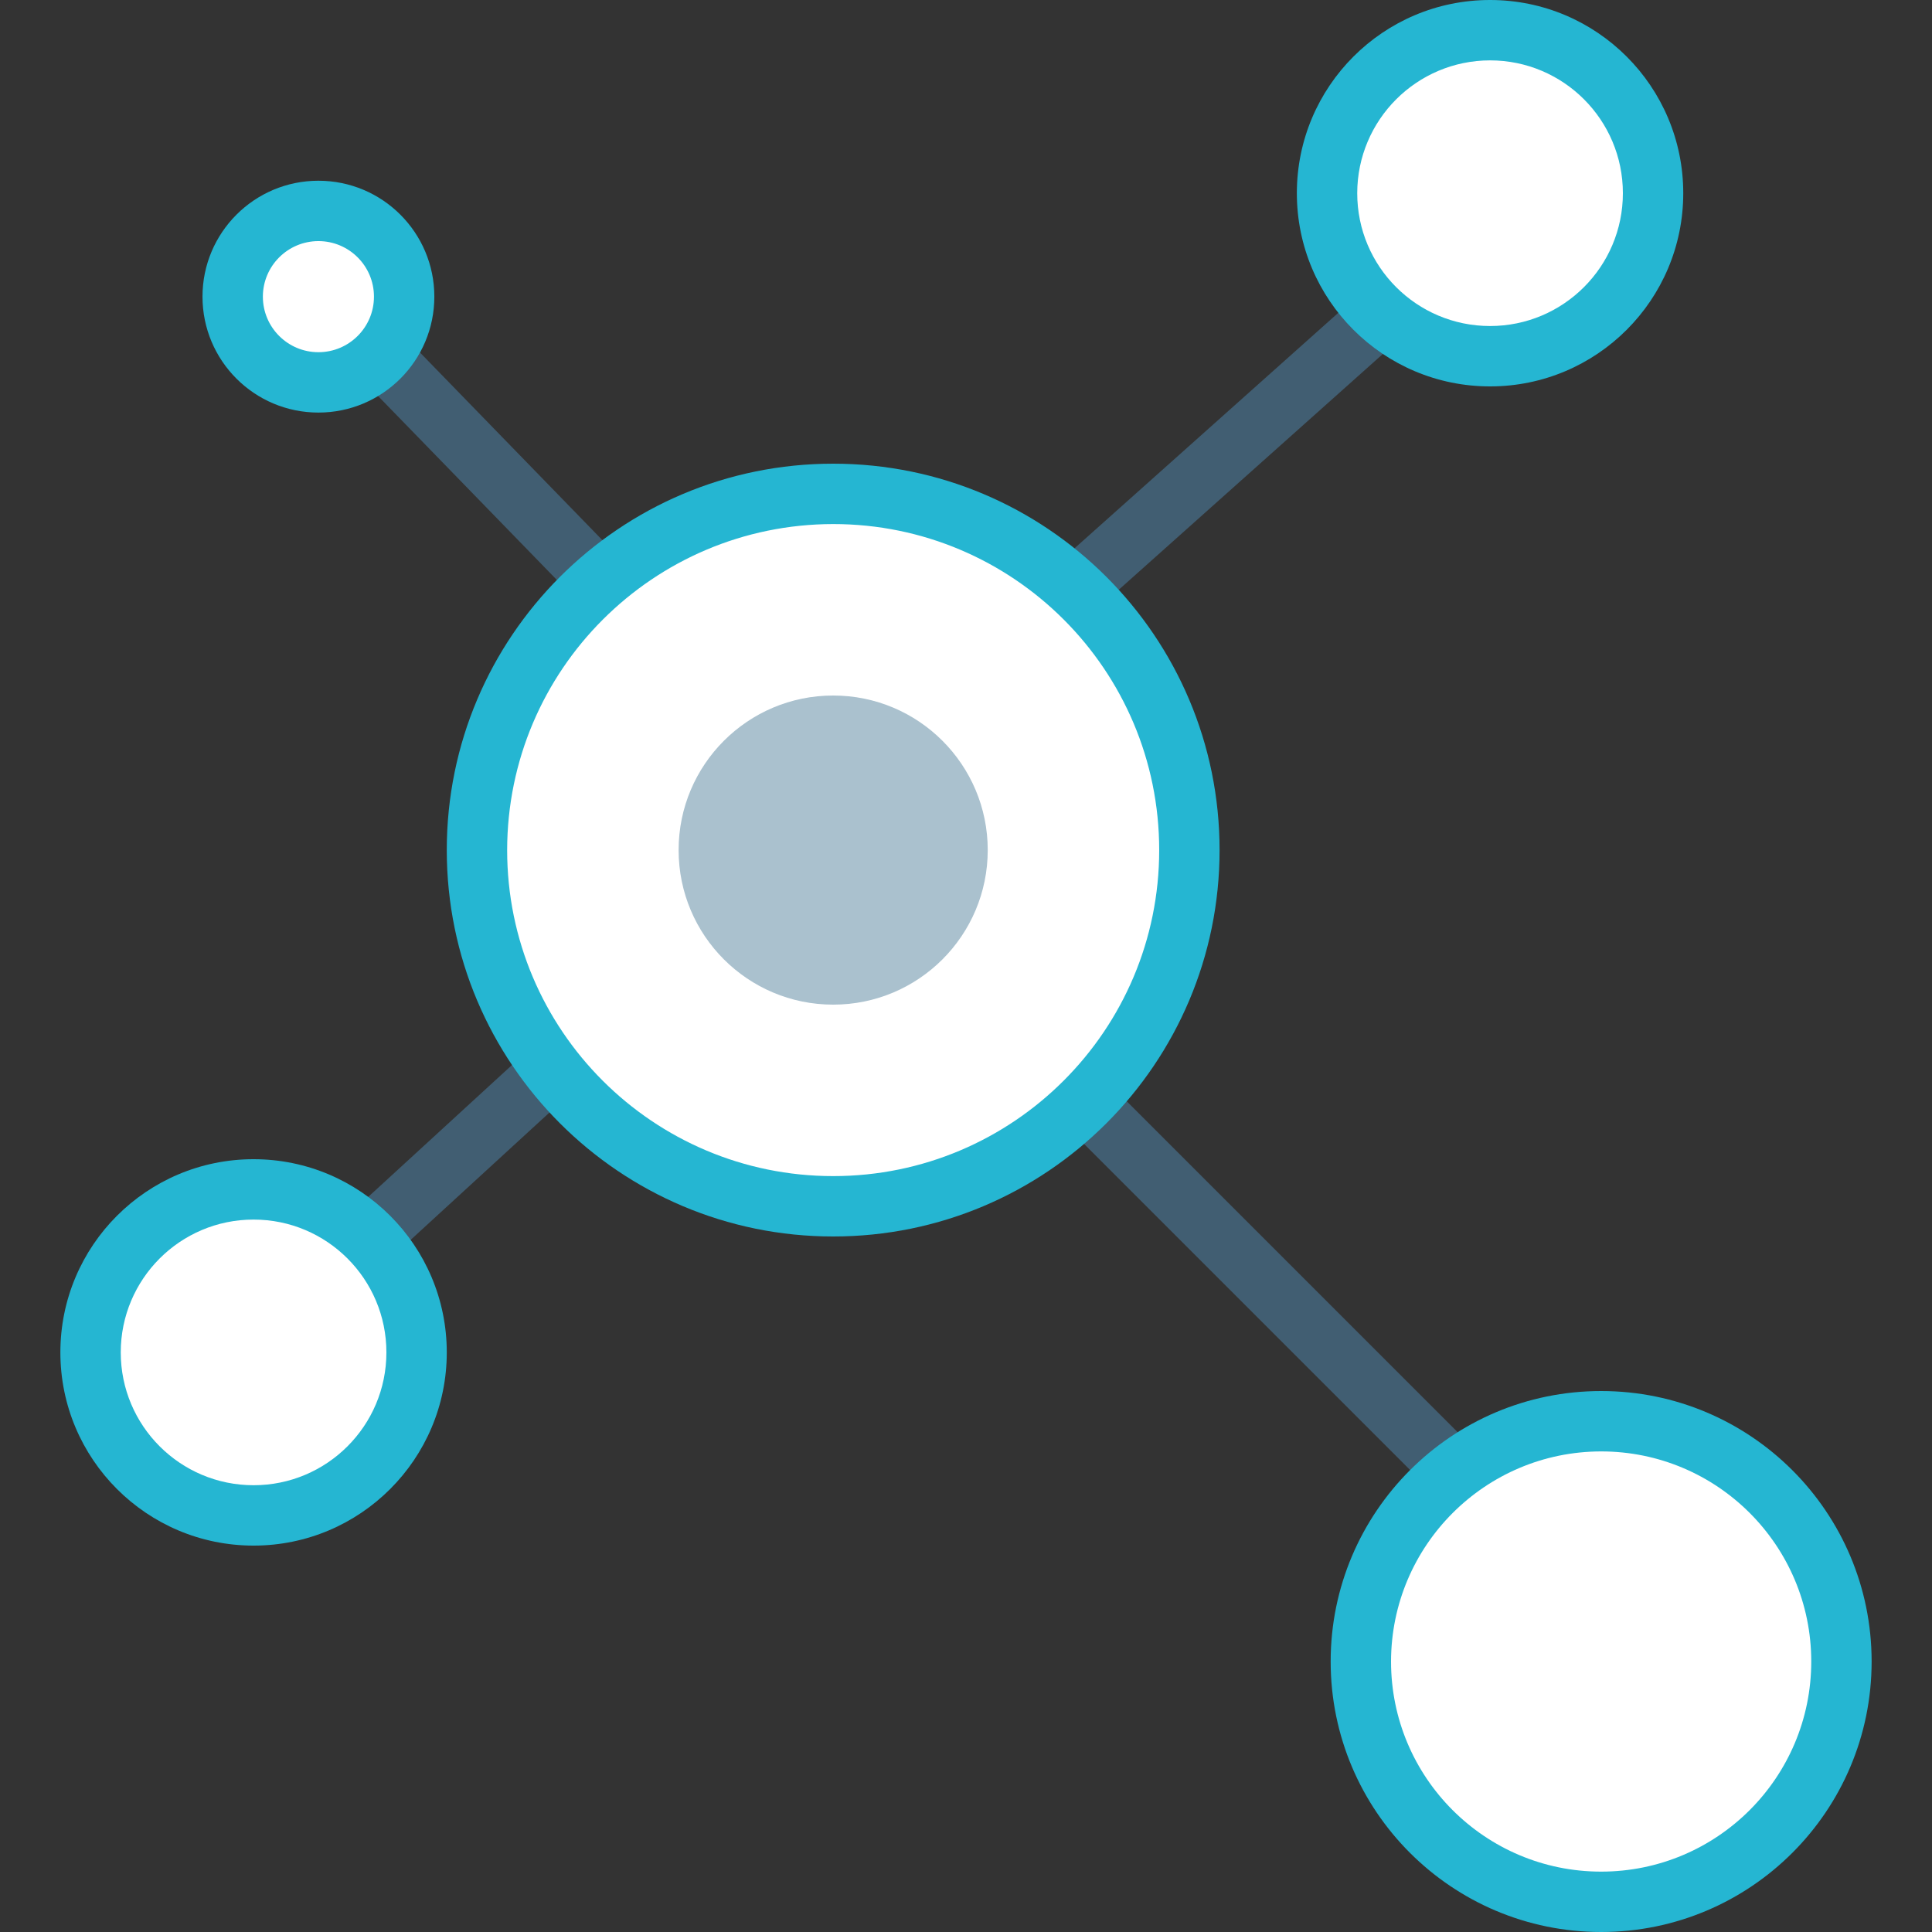<?xml version="1.0" encoding="iso-8859-1"?>
<!-- Generator: Adobe Illustrator 19.0.0, SVG Export Plug-In . SVG Version: 6.00 Build 0)  -->
<svg version="1.1" id="Layer_1" xmlns="http://www.w3.org/2000/svg" xmlns:xlink="http://www.w3.org/1999/xlink" x="0px" y="0px"
	 viewBox="0 0 512 512" style="enable-background:new 0 0 512 512;" xml:space="preserve">
<rect x="0" y="0" width="512" height="512" fill="#333333" stroke="none"/>
<g>
	
		<rect x="325.269" y="265.519" transform="matrix(0.707 -0.707 0.707 0.707 -141.219 334.584)" style="fill:#415E72;" width="16" height="144.479"/>
	
		<rect x="121.926" y="77.79" transform="matrix(0.717 -0.697 0.697 0.717 -49.712 125.656)" style="fill:#415E72;" width="16" height="92.546"/>
	
		<rect x="274.925" y="110.752" transform="matrix(0.746 -0.666 0.666 0.746 3.856 247.612)" style="fill:#415E72;" width="103.237" height="16"/>
	
		<rect x="89.107" y="297.163" transform="matrix(0.737 -0.676 0.676 0.737 -174.117 163.134)" style="fill:#415E72;" width="66.647" height="15.992"/>
</g>
<circle style="fill:#FFFFFF;" cx="394.88" cy="51.2" r="43.2"/>
<path style="fill:#25B6D2;" d="M394.88,16c19.44,0,35.2,15.76,35.2,35.2s-15.76,35.2-35.2,35.2s-35.2-15.76-35.2-35.2
	C359.704,31.768,375.448,16.024,394.88,16 M394.88,0c-28.28,0-51.2,22.92-51.2,51.2s22.92,51.2,51.2,51.2s51.2-22.92,51.2-51.2
	S423.16,0,394.88,0L394.88,0z"/>
<circle style="fill:#FFFFFF;" cx="84.376" cy="78.608" r="22.72"/>
<path style="fill:#25B6D2;" d="M84.384,63.896c8.128,0,14.72,6.592,14.72,14.72s-6.592,14.72-14.72,14.72s-14.72-6.592-14.72-14.72
	l0,0C69.672,70.488,76.256,63.904,84.384,63.896 M84.384,47.896c-16.968,0-30.72,13.752-30.72,30.72s13.752,30.72,30.72,30.72
	s30.72-13.752,30.72-30.72S101.352,47.896,84.384,47.896L84.384,47.896z"/>
<circle style="fill:#FFFFFF;" cx="424.32" cy="440.32" r="63.68"/>
<path style="fill:#25B6D2;" d="M424.32,384.64c30.752,0,55.68,24.928,55.68,55.68S455.072,496,424.32,496s-55.68-24.928-55.68-55.68
	l0,0C368.672,409.584,393.584,384.672,424.32,384.64 M424.32,368.64c-39.584,0-71.68,32.096-71.68,71.68S384.736,512,424.32,512
	S496,479.904,496,440.32l0,0C496,400.736,463.904,368.64,424.32,368.64z"/>
<circle style="fill:#FFFFFF;" cx="67.2" cy="358.4" r="43.2"/>
<path style="fill:#25B6D2;" d="M67.2,323.2c19.44,0,35.2,15.76,35.2,35.2s-15.76,35.2-35.2,35.2S32,377.84,32,358.4l0,0
	C32,338.96,47.76,323.2,67.2,323.2L67.2,323.2 M67.2,307.2c-28.28,0-51.2,22.92-51.2,51.2s22.92,51.2,51.2,51.2
	s51.2-22.92,51.2-51.2S95.48,307.2,67.2,307.2L67.2,307.2z"/>
<path style="fill:#FFFFFF;" d="M220.8,319.68c-52.136,0-94.4-42.264-94.4-94.4s42.264-94.4,94.4-94.4s94.4,42.264,94.4,94.4l0,0
	C315.144,277.392,272.912,319.624,220.8,319.68z"/>
<path style="fill:#25B6D2;" d="M220.8,138.88c47.72,0,86.4,38.68,86.4,86.4s-38.68,86.4-86.4,86.4s-86.4-38.68-86.4-86.4l0,0
	C134.456,177.584,173.104,138.936,220.8,138.88 M220.8,122.88c-56.552,0-102.4,45.848-102.4,102.4s45.848,102.4,102.4,102.4
	s102.4-45.848,102.4-102.4l0,0C323.2,168.728,277.352,122.88,220.8,122.88z"/>
<circle style="fill:#AAC1CE;" cx="220.8" cy="225.28" r="40.96"/>
<g>
</g>
<g>
</g>
<g>
</g>
<g>
</g>
<g>
</g>
<g>
</g>
<g>
</g>
<g>
</g>
<g>
</g>
<g>
</g>
<g>
</g>
<g>
</g>
<g>
</g>
<g>
</g>
<g>
</g>
</svg>
